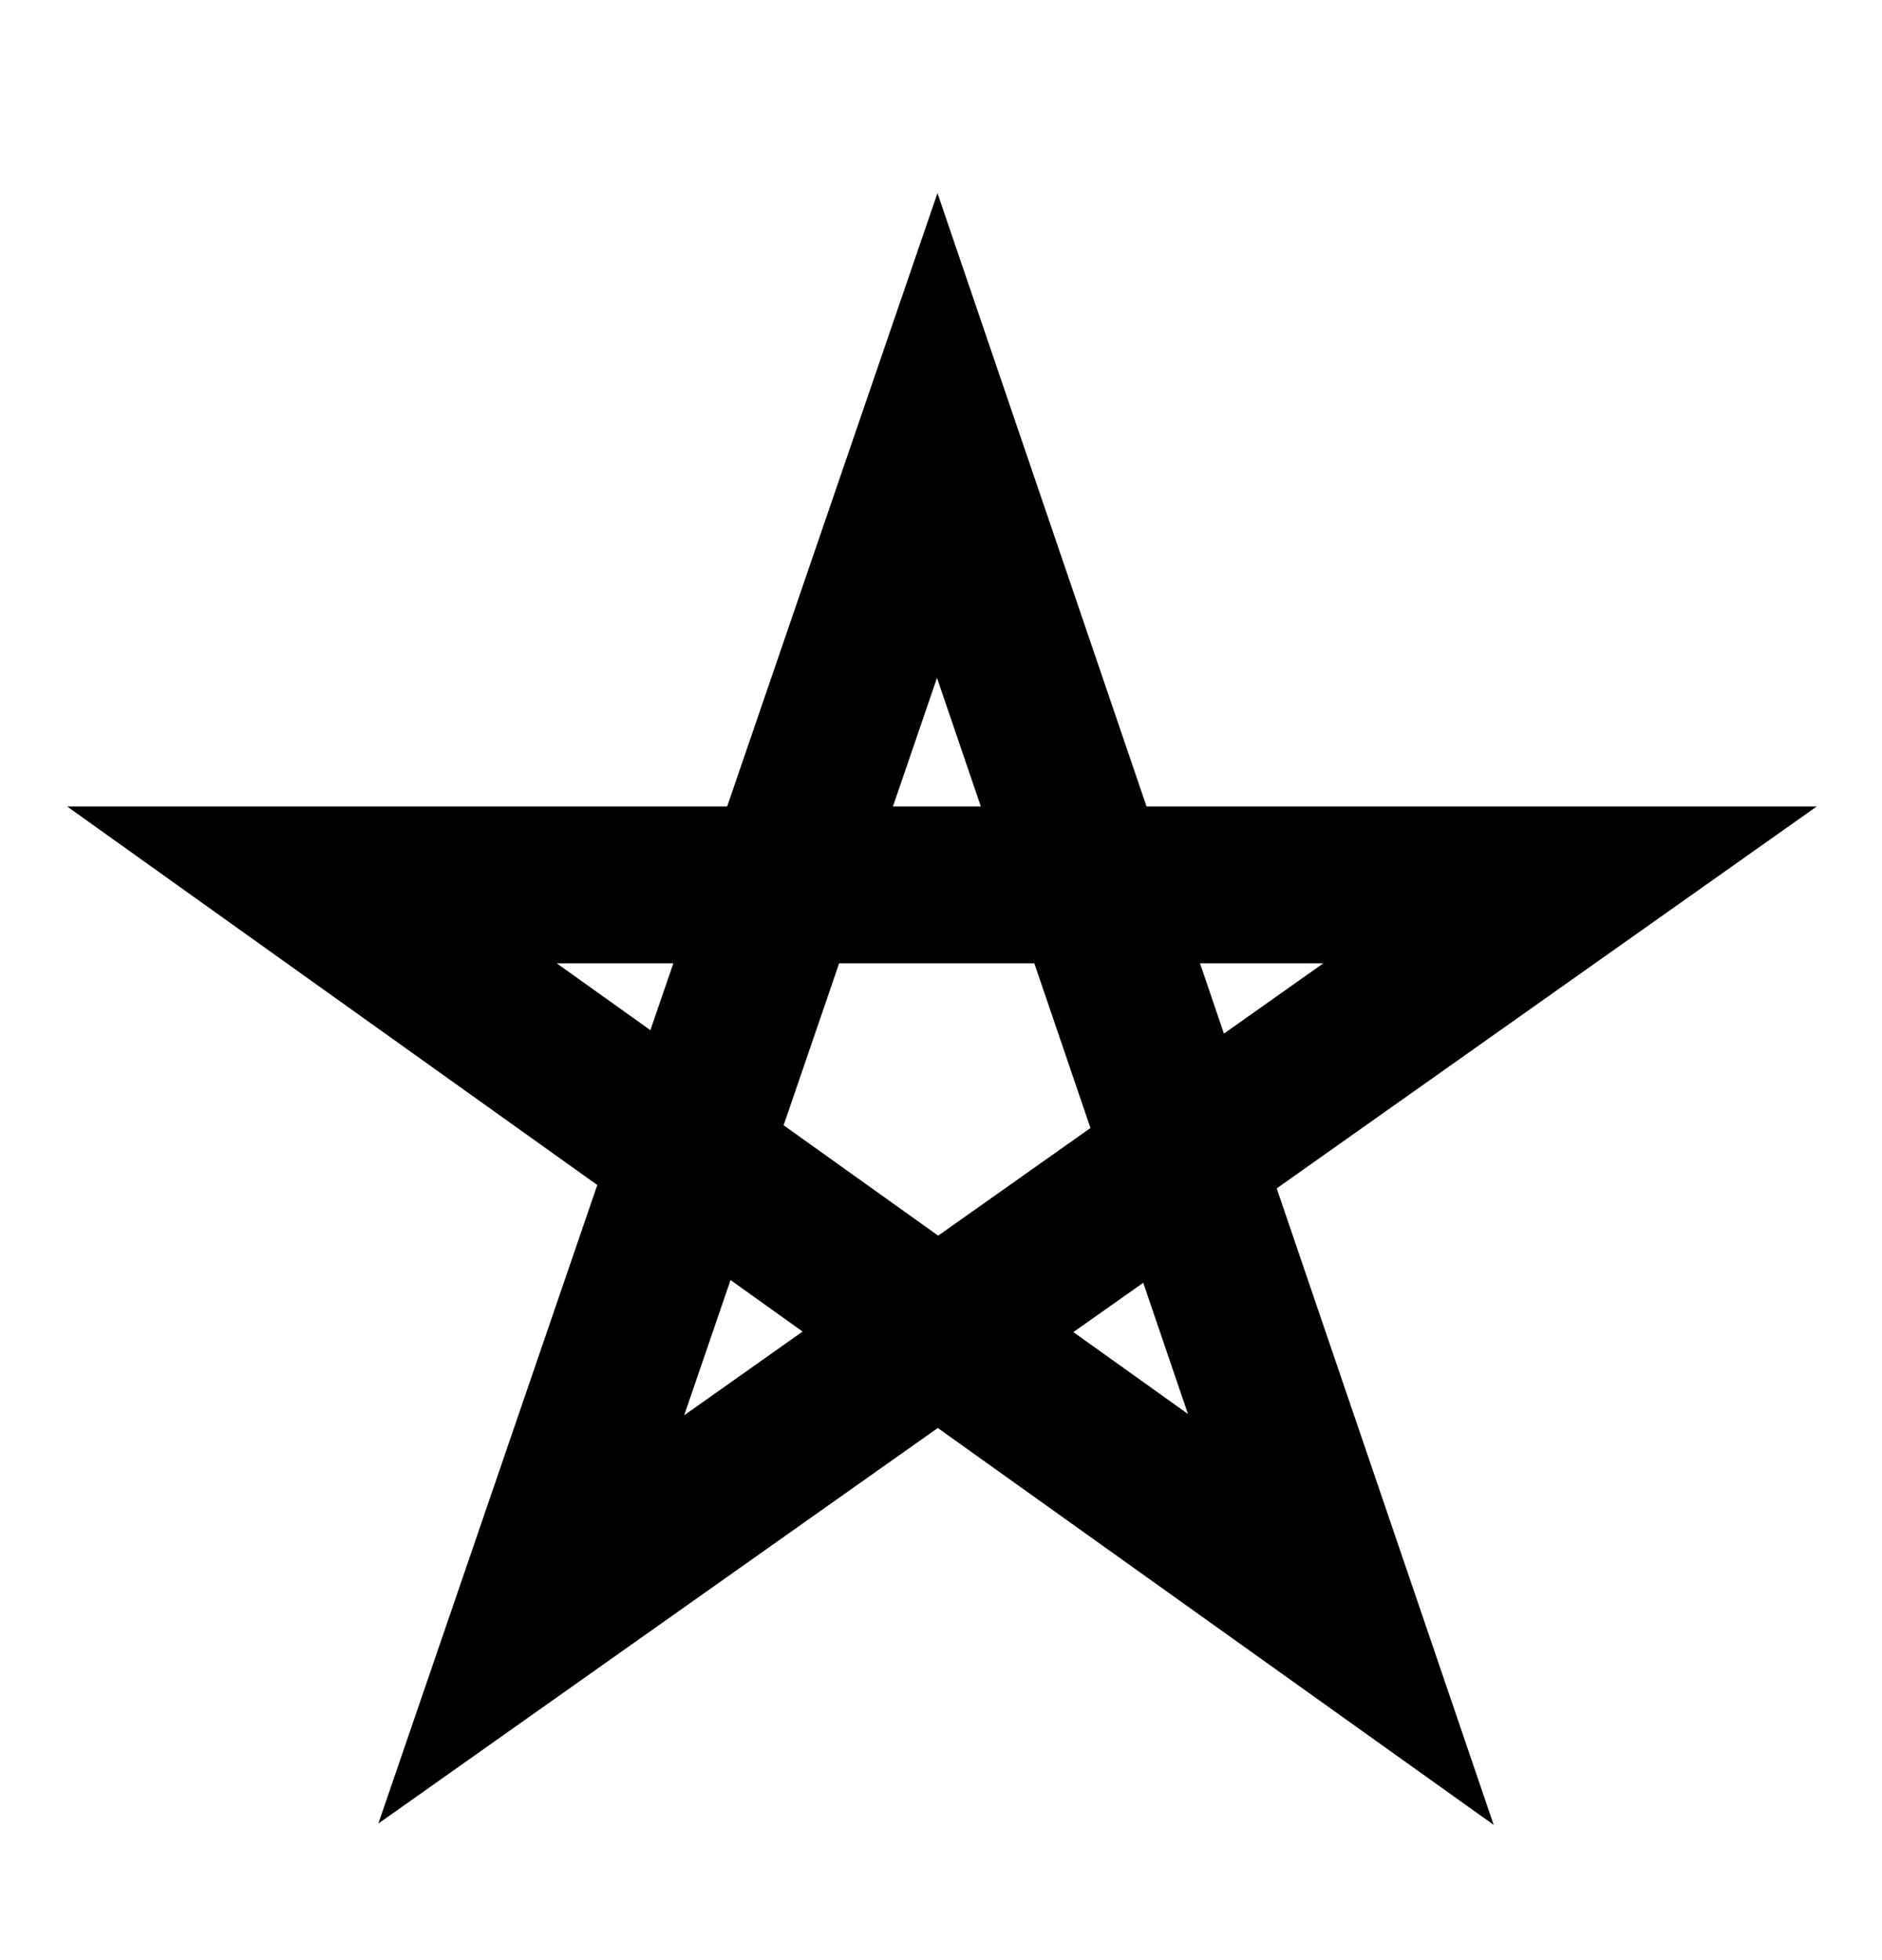 <svg width="24" height="25" viewBox="0 0 24 25" fill="none" xmlns="http://www.w3.org/2000/svg">
<path fill-rule="evenodd" clip-rule="evenodd" d="M11.955 2.463L14.621 10.286H23.168L16.281 15.157L19.048 23.275L11.959 18.213L4.825 23.258L7.617 15.114L0.856 10.286H9.273L11.955 2.463ZM8.587 12.286H7.099L8.294 13.139L8.587 12.286ZM9.993 14.352L10.701 12.286H13.19L13.906 14.387L11.964 15.76L9.993 14.352ZM9.316 16.326L8.725 18.051L10.235 16.983L9.316 16.326ZM13.688 16.99L15.149 18.034L14.579 16.361L13.688 16.99ZM15.608 13.183L16.876 12.286H15.303L15.608 13.183ZM12.508 10.286H11.387L11.949 8.646L12.508 10.286Z" fill="black"/>
</svg>
